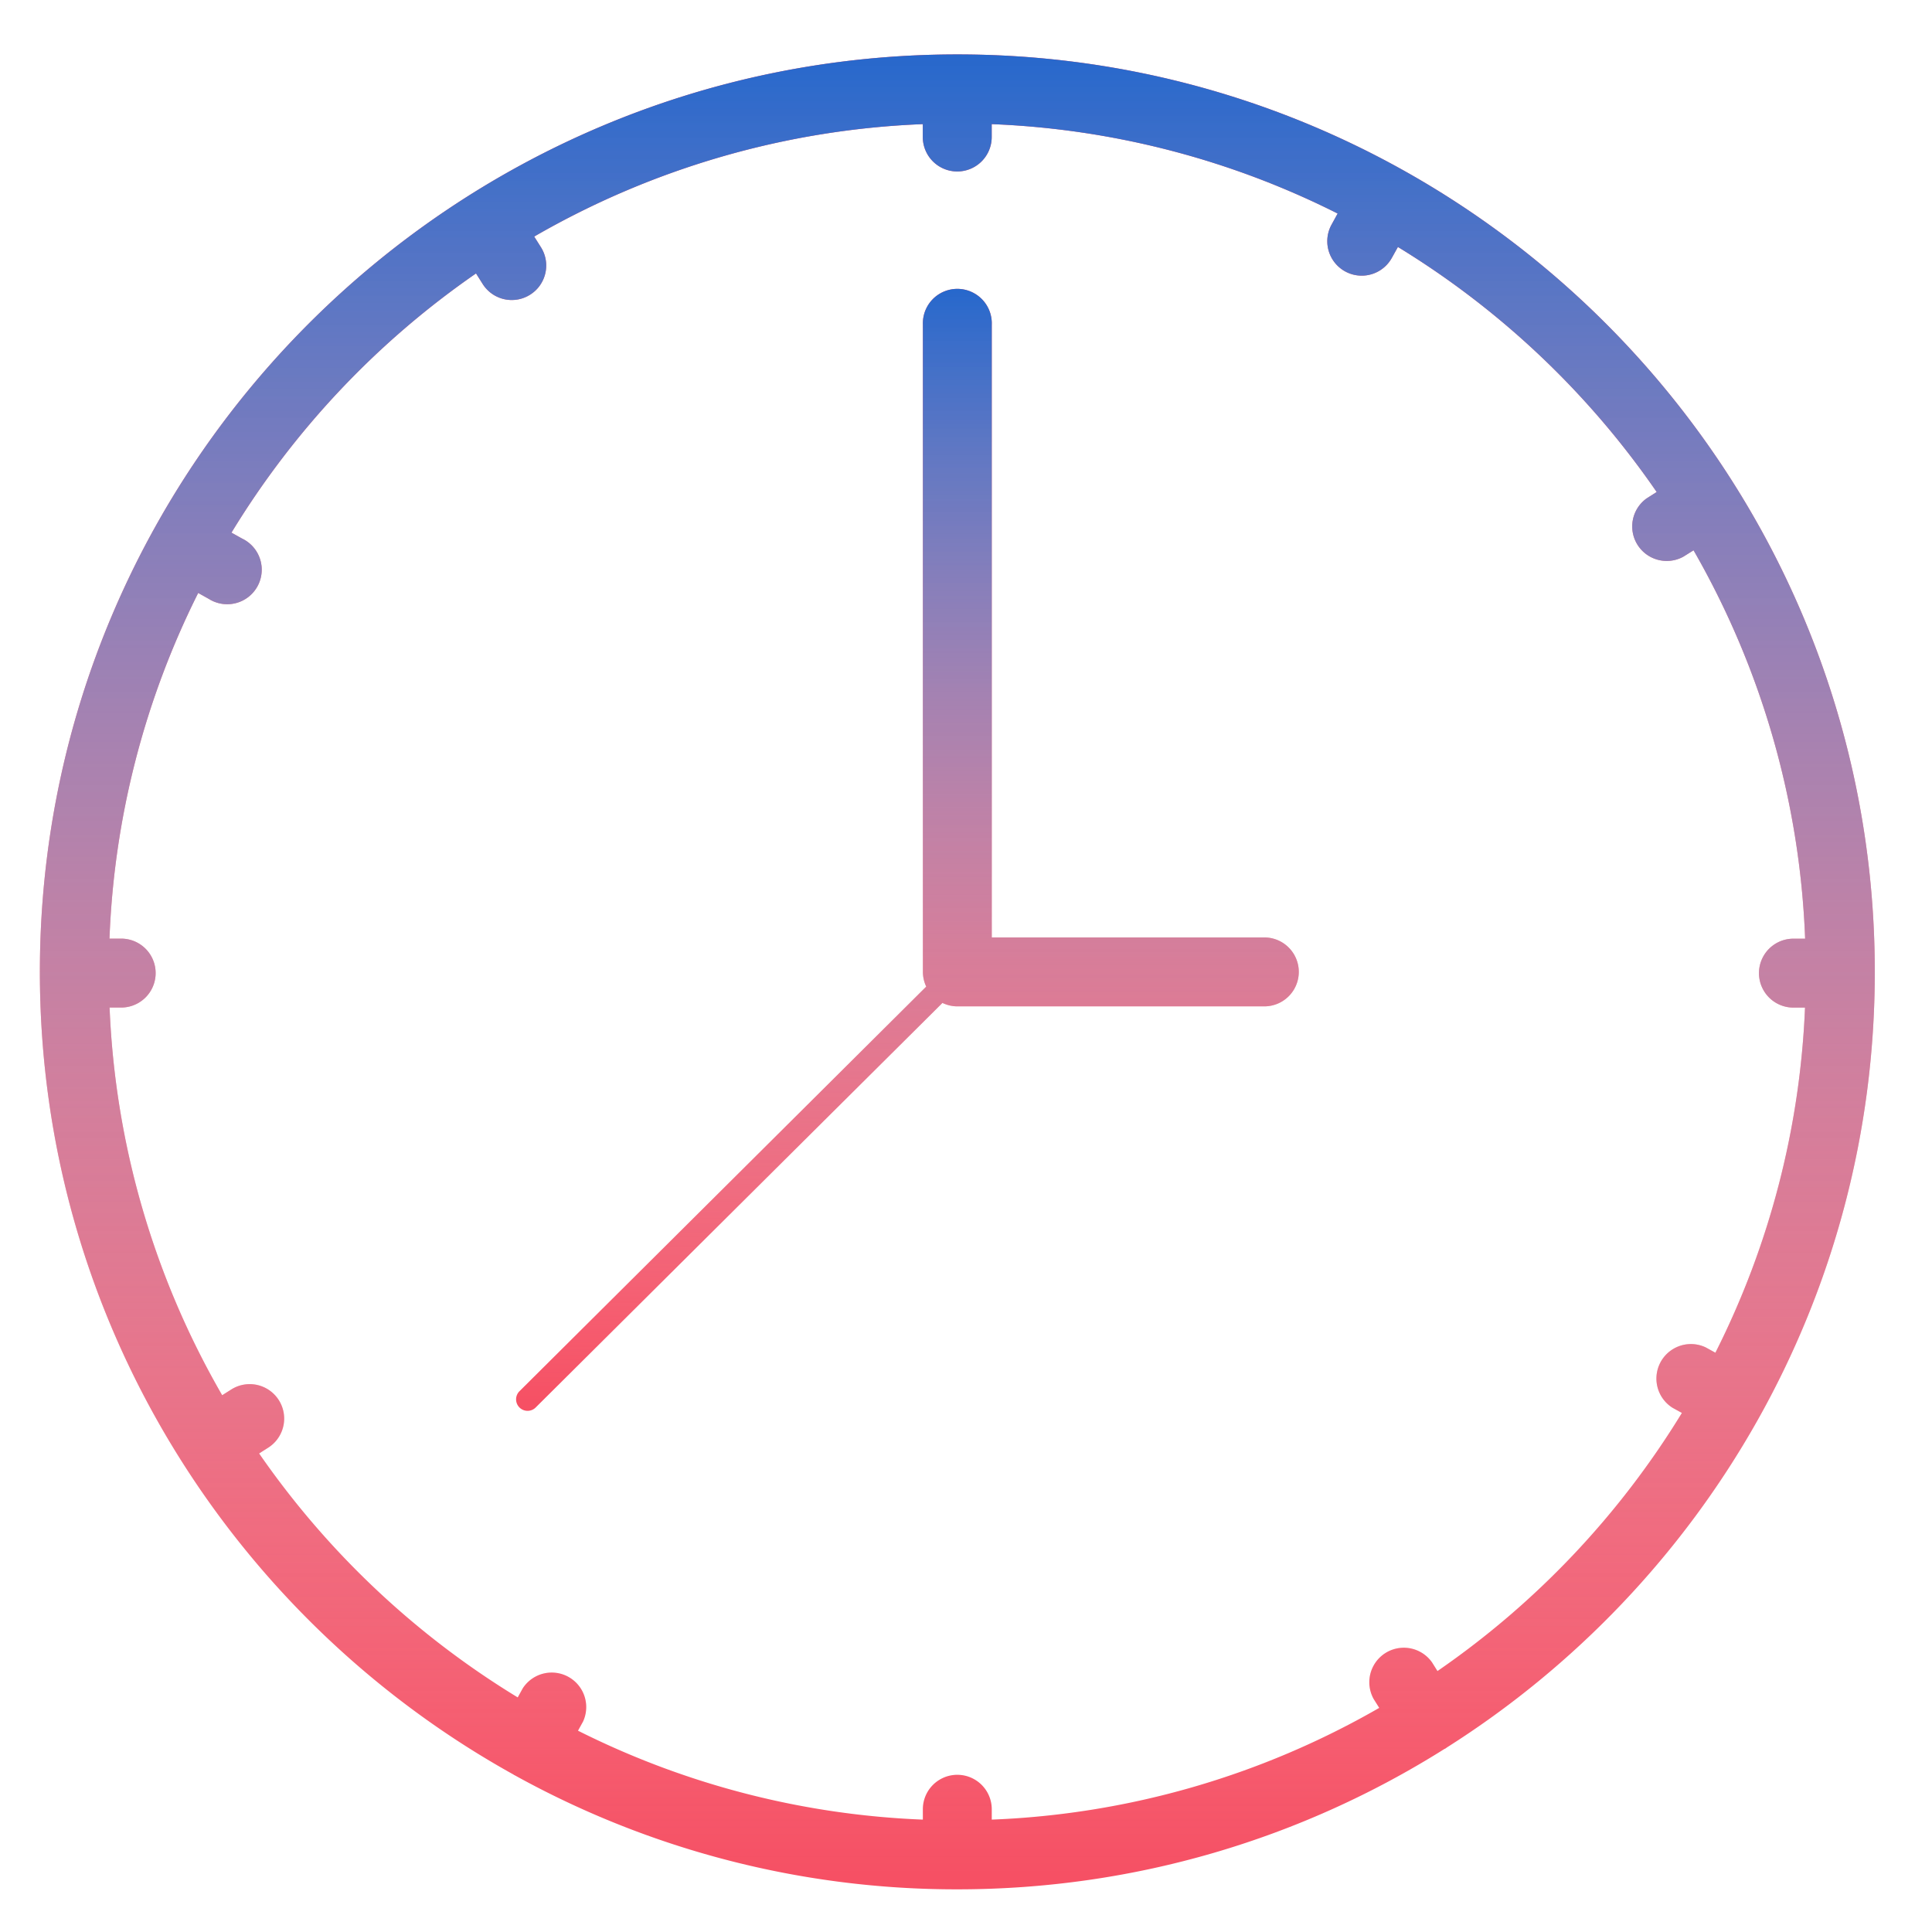 <svg width="36" height="36" fill="none" xmlns="http://www.w3.org/2000/svg"><path d="M34.934 18.11c0-9.427-7.67-17.096-17.095-17.096C8.412 1.014.743 8.684.743 18.11c0 6.425 3.565 12.033 8.82 14.953l.018.012c.004.002.009.003.013.006a16.985 16.985 0 008.245 2.124c3.33 0 6.44-.958 9.07-2.612l.026-.013.029-.021c4.786-3.033 7.97-8.376 7.97-14.45zm-8.148 13.029l-.102-.163a.643.643 0 00-1.087.684l.103.164a15.696 15.696 0 01-7.22 2.082v-.193a.642.642 0 00-1.284 0v.193a15.689 15.689 0 01-6.426-1.657l.094-.17a.643.643 0 00-1.123-.62l-.094.17a15.939 15.939 0 01-4.819-4.546l.167-.106a.642.642 0 00-.684-1.087l-.171.108a15.695 15.695 0 01-2.098-7.224h.216a.642.642 0 000-1.284H2.04a15.7 15.7 0 011.653-6.441l.197.11a.643.643 0 10.62-1.124l-.197-.11a15.938 15.938 0 014.557-4.83l.123.195a.64.64 0 00.885.201c.3-.189.39-.585.201-.885l-.125-.198a15.702 15.702 0 017.241-2.095v.24a.642.642 0 001.284 0v-.24a15.68 15.68 0 016.446 1.666l-.113.206a.64.64 0 101.123.62l.113-.203a15.927 15.927 0 014.822 4.566l-.189.12a.643.643 0 00.684 1.086l.192-.12a15.713 15.713 0 012.079 7.237h-.218a.642.642 0 100 1.284h.216a15.696 15.696 0 01-1.67 6.431l-.18-.099a.643.643 0 00-.62 1.124l.176.097a15.925 15.925 0 01-4.555 4.81z" fill="#F64F63"/><path d="M34.934 18.11c0-9.427-7.67-17.096-17.095-17.096C8.412 1.014.743 8.684.743 18.11c0 6.425 3.565 12.033 8.82 14.953l.018.012c.004.002.009.003.013.006a16.985 16.985 0 008.245 2.124c3.33 0 6.44-.958 9.07-2.612l.026-.013.029-.021c4.786-3.033 7.97-8.376 7.97-14.45zm-8.148 13.029l-.102-.163a.643.643 0 00-1.087.684l.103.164a15.696 15.696 0 01-7.22 2.082v-.193a.642.642 0 00-1.284 0v.193a15.689 15.689 0 01-6.426-1.657l.094-.17a.643.643 0 00-1.123-.62l-.094.17a15.939 15.939 0 01-4.819-4.546l.167-.106a.642.642 0 00-.684-1.087l-.171.108a15.695 15.695 0 01-2.098-7.224h.216a.642.642 0 000-1.284H2.04a15.7 15.7 0 011.653-6.441l.197.11a.643.643 0 10.62-1.124l-.197-.11a15.938 15.938 0 014.557-4.83l.123.195a.64.64 0 00.885.201c.3-.189.39-.585.201-.885l-.125-.198a15.702 15.702 0 017.241-2.095v.24a.642.642 0 001.284 0v-.24a15.68 15.68 0 016.446 1.666l-.113.206a.64.64 0 101.123.62l.113-.203a15.927 15.927 0 014.822 4.566l-.189.12a.643.643 0 00.684 1.086l.192-.12a15.713 15.713 0 012.079 7.237h-.218a.642.642 0 100 1.284h.216a15.696 15.696 0 01-1.67 6.431l-.18-.099a.643.643 0 00-.62 1.124l.176.097a15.925 15.925 0 01-4.555 4.81z" fill="url(#paint0_linear)"/><path d="M23.56 17.468h-5.08V6.05a.642.642 0 10-1.283 0v12.06c0 .098.023.191.062.274l-7.584 7.544a.214.214 0 00.302.303l7.584-7.543c.084.04.178.064.278.064h5.72a.642.642 0 100-1.284z" fill="#F64F63"/><path d="M23.56 17.468h-5.08V6.05a.642.642 0 10-1.283 0v12.06c0 .098.023.191.062.274l-7.584 7.544a.214.214 0 00.302.303l7.584-7.543c.084.04.178.064.278.064h5.72a.642.642 0 100-1.284z" fill="url(#paint1_linear)"/><defs><linearGradient id="paint0_linear" x1="17.839" y1="1.014" x2="17.839" y2="35.205" gradientUnits="userSpaceOnUse"><stop stop-color="#2768CC"/><stop offset="1" stop-color="#fff" stop-opacity="0"/></linearGradient><linearGradient id="paint1_linear" x1="16.907" y1="5.409" x2="16.907" y2="26.294" gradientUnits="userSpaceOnUse"><stop stop-color="#2768CC"/><stop offset="1" stop-color="#fff" stop-opacity="0"/></linearGradient></defs></svg>